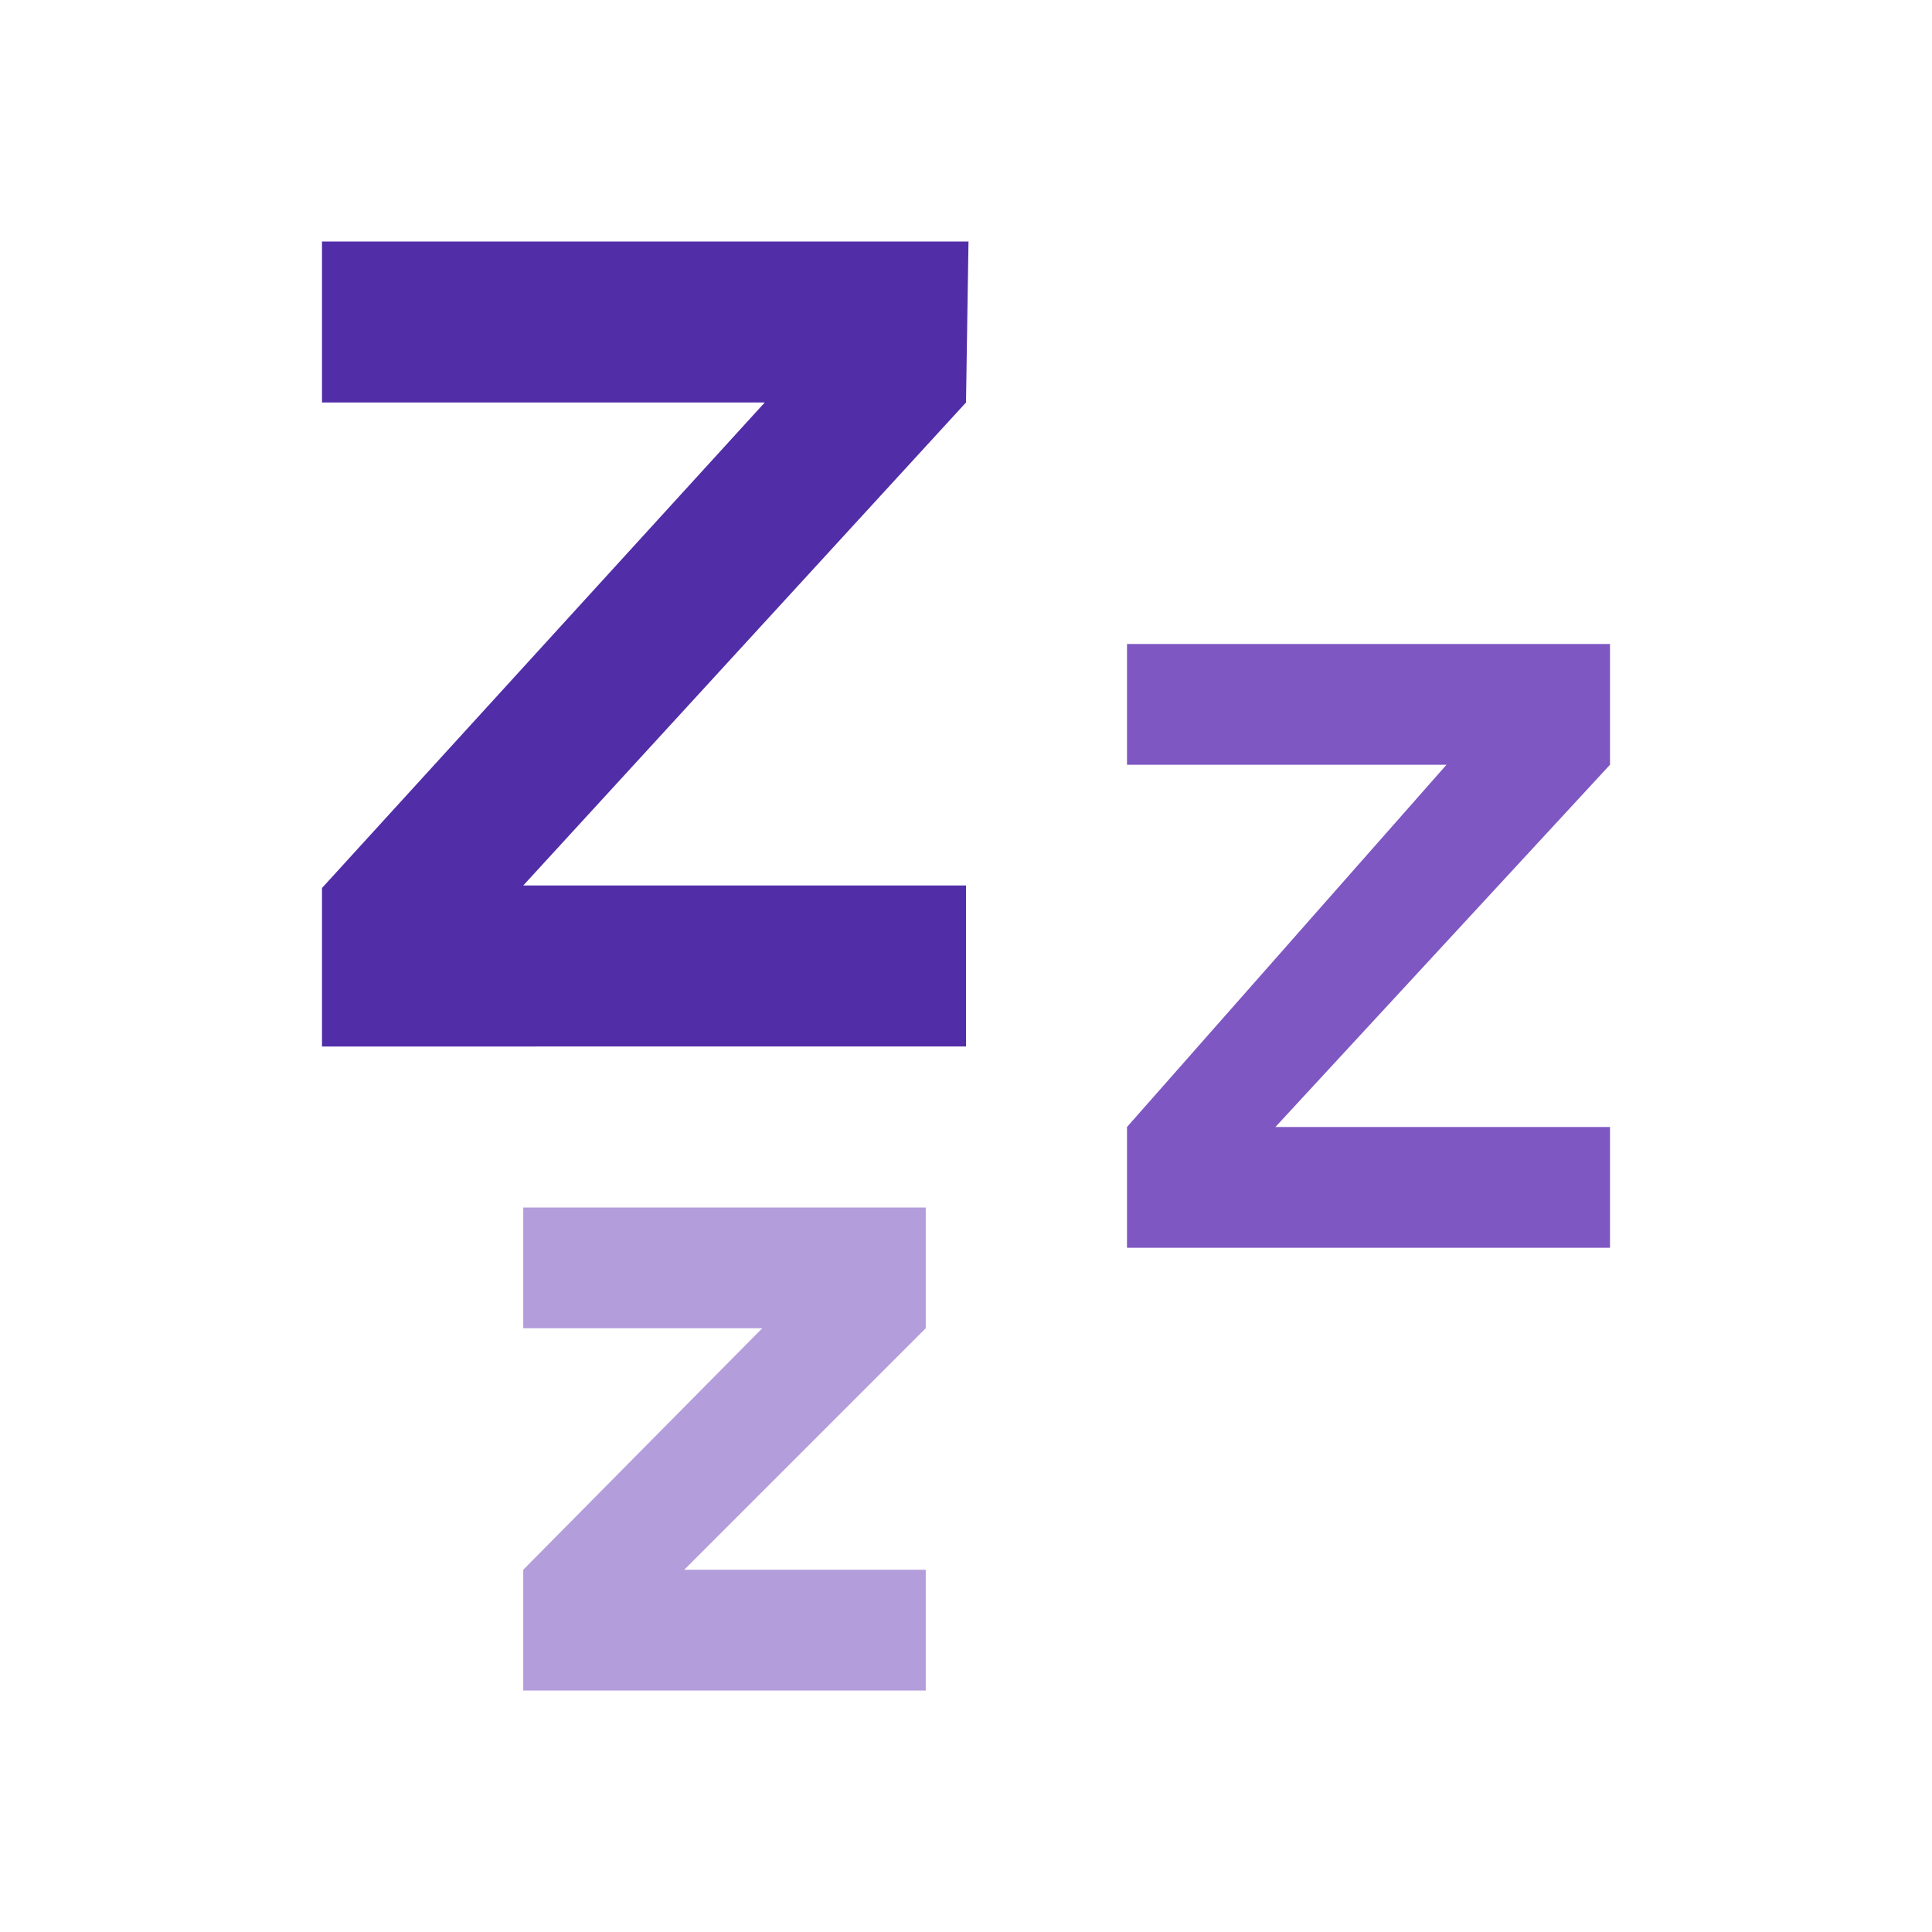 <svg xmlns="http://www.w3.org/2000/svg"  viewBox="0 0 48 48" width="480px" height="480px"><path fill="#B39DDB" d="M13,30h10v3l-6,6h6v3H13v-3l5.938-6H13V30z"/><path fill="#7E57C2" d="M28,16h12v3l-8.313,9H40v3H28v-3l7.938-9H28V16z"/><path fill="#512DA8" d="M19,10H8V6h16.062L24,10L13,22h11v4H8v-3.938L19,10z"/></svg>